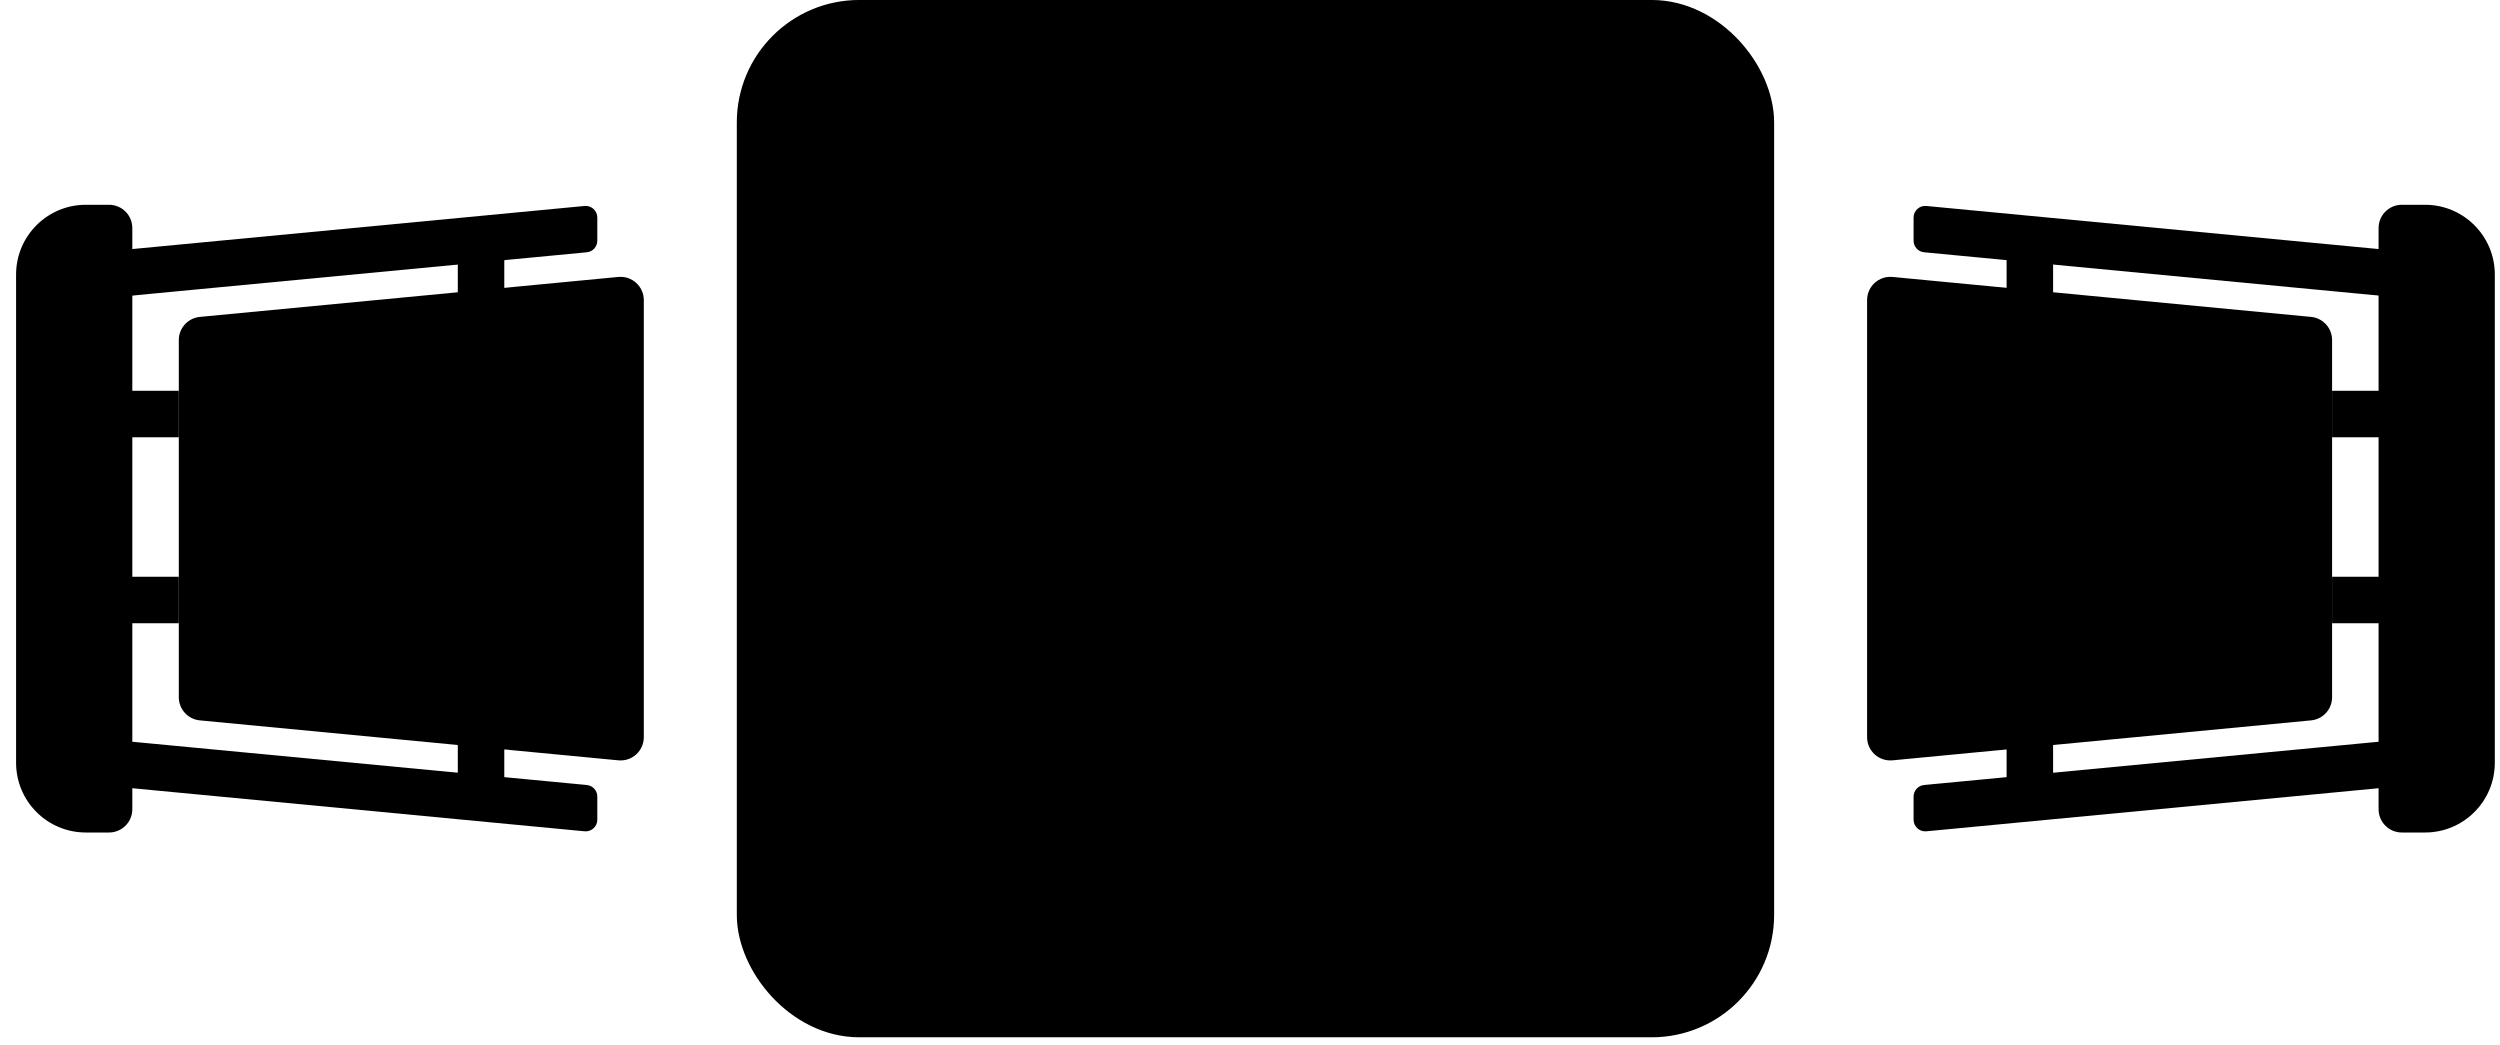 <svg width="67" height="28" viewBox="0 0 67 28" fill="none" xmlns="http://www.w3.org/2000/svg">
  <path
    d="M4.792 9.113C4.792 8.792 5.036 8.524 5.356 8.493L16.572 7.422C16.938 7.388 17.254 7.675 17.254 8.043V19.757C17.254 20.124 16.938 20.412 16.572 20.377L5.356 19.306C5.036 19.276 4.792 19.007 4.792 18.686V9.113Z"
    fill="currentColor" />
  <path
    d="M0.431 7.357C0.431 6.325 1.268 5.488 2.3 5.488H2.923C3.267 5.488 3.546 5.767 3.546 6.111V21.688C3.546 22.032 3.267 22.311 2.923 22.311H2.3C1.268 22.311 0.431 21.474 0.431 20.442V7.357Z"
    fill="currentColor" />
  <rect x="2.923" y="10.473" width="1.869" height="1.246" fill="currentColor" />
  <rect x="12.269" y="6.734" width="1.246" height="1.246" fill="currentColor" />
  <rect x="12.269" y="19.819" width="1.246" height="1.246" fill="currentColor" />
  <rect x="2.923" y="15.457" width="1.869" height="1.246" fill="currentColor" />
  <path
    d="M15.667 5.52L3.205 6.707C3.045 6.722 2.923 6.857 2.923 7.017V7.638C2.923 7.821 3.081 7.965 3.264 7.948L15.726 6.761C15.886 6.746 16.008 6.611 16.008 6.451V5.831C16.008 5.647 15.85 5.503 15.667 5.52Z"
    fill="currentColor" />
  <path
    d="M15.667 22.279L3.205 21.092C3.045 21.077 2.923 20.942 2.923 20.782V20.162C2.923 19.978 3.081 19.834 3.264 19.852L15.726 21.038C15.886 21.053 16.008 21.188 16.008 21.349V21.969C16.008 22.152 15.85 22.296 15.667 22.279Z"
    fill="currentColor" />
  <rect x="20.403" y="0.656" width="26.487" height="26.487" rx="2.625" fill="currentColor"
    stroke="currentColor" stroke-width="1.313" />
  <path
    d="M62.5 9.113C62.5 8.792 62.256 8.524 61.936 8.493L50.72 7.422C50.354 7.388 50.038 7.675 50.038 8.043V19.757C50.038 20.124 50.354 20.412 50.72 20.377L61.936 19.306C62.256 19.276 62.5 19.007 62.5 18.686V9.113Z"
    fill="currentColor" />
  <path
    d="M66.861 7.357C66.861 6.325 66.024 5.488 64.992 5.488H64.369C64.025 5.488 63.746 5.767 63.746 6.111V21.688C63.746 22.032 64.025 22.311 64.369 22.311H64.992C66.024 22.311 66.861 21.474 66.861 20.442V7.357Z"
    fill="currentColor" />
  <rect width="1.869" height="1.246" transform="matrix(-1 0 0 1 64.369 10.473)"
    fill="currentColor" />
  <rect width="1.246" height="1.246" transform="matrix(-1 0 0 1 55.023 6.734)"
    fill="currentColor" />
  <rect width="1.246" height="1.246" transform="matrix(-1 0 0 1 55.023 19.819)"
    fill="currentColor" />
  <rect width="1.869" height="1.246" transform="matrix(-1 0 0 1 64.369 15.457)"
    fill="currentColor" />
  <path
    d="M51.625 5.52L64.087 6.707C64.247 6.722 64.369 6.857 64.369 7.017V7.638C64.369 7.821 64.211 7.965 64.028 7.948L51.566 6.761C51.406 6.746 51.284 6.611 51.284 6.451V5.831C51.284 5.647 51.442 5.503 51.625 5.52Z"
    fill="currentColor" />
  <path
    d="M51.625 22.279L64.087 21.092C64.247 21.077 64.369 20.943 64.369 20.782V20.162C64.369 19.978 64.211 19.834 64.028 19.852L51.566 21.038C51.406 21.054 51.284 21.188 51.284 21.349V21.969C51.284 22.152 51.442 22.296 51.625 22.279Z"
    fill="currentColor" />
</svg>